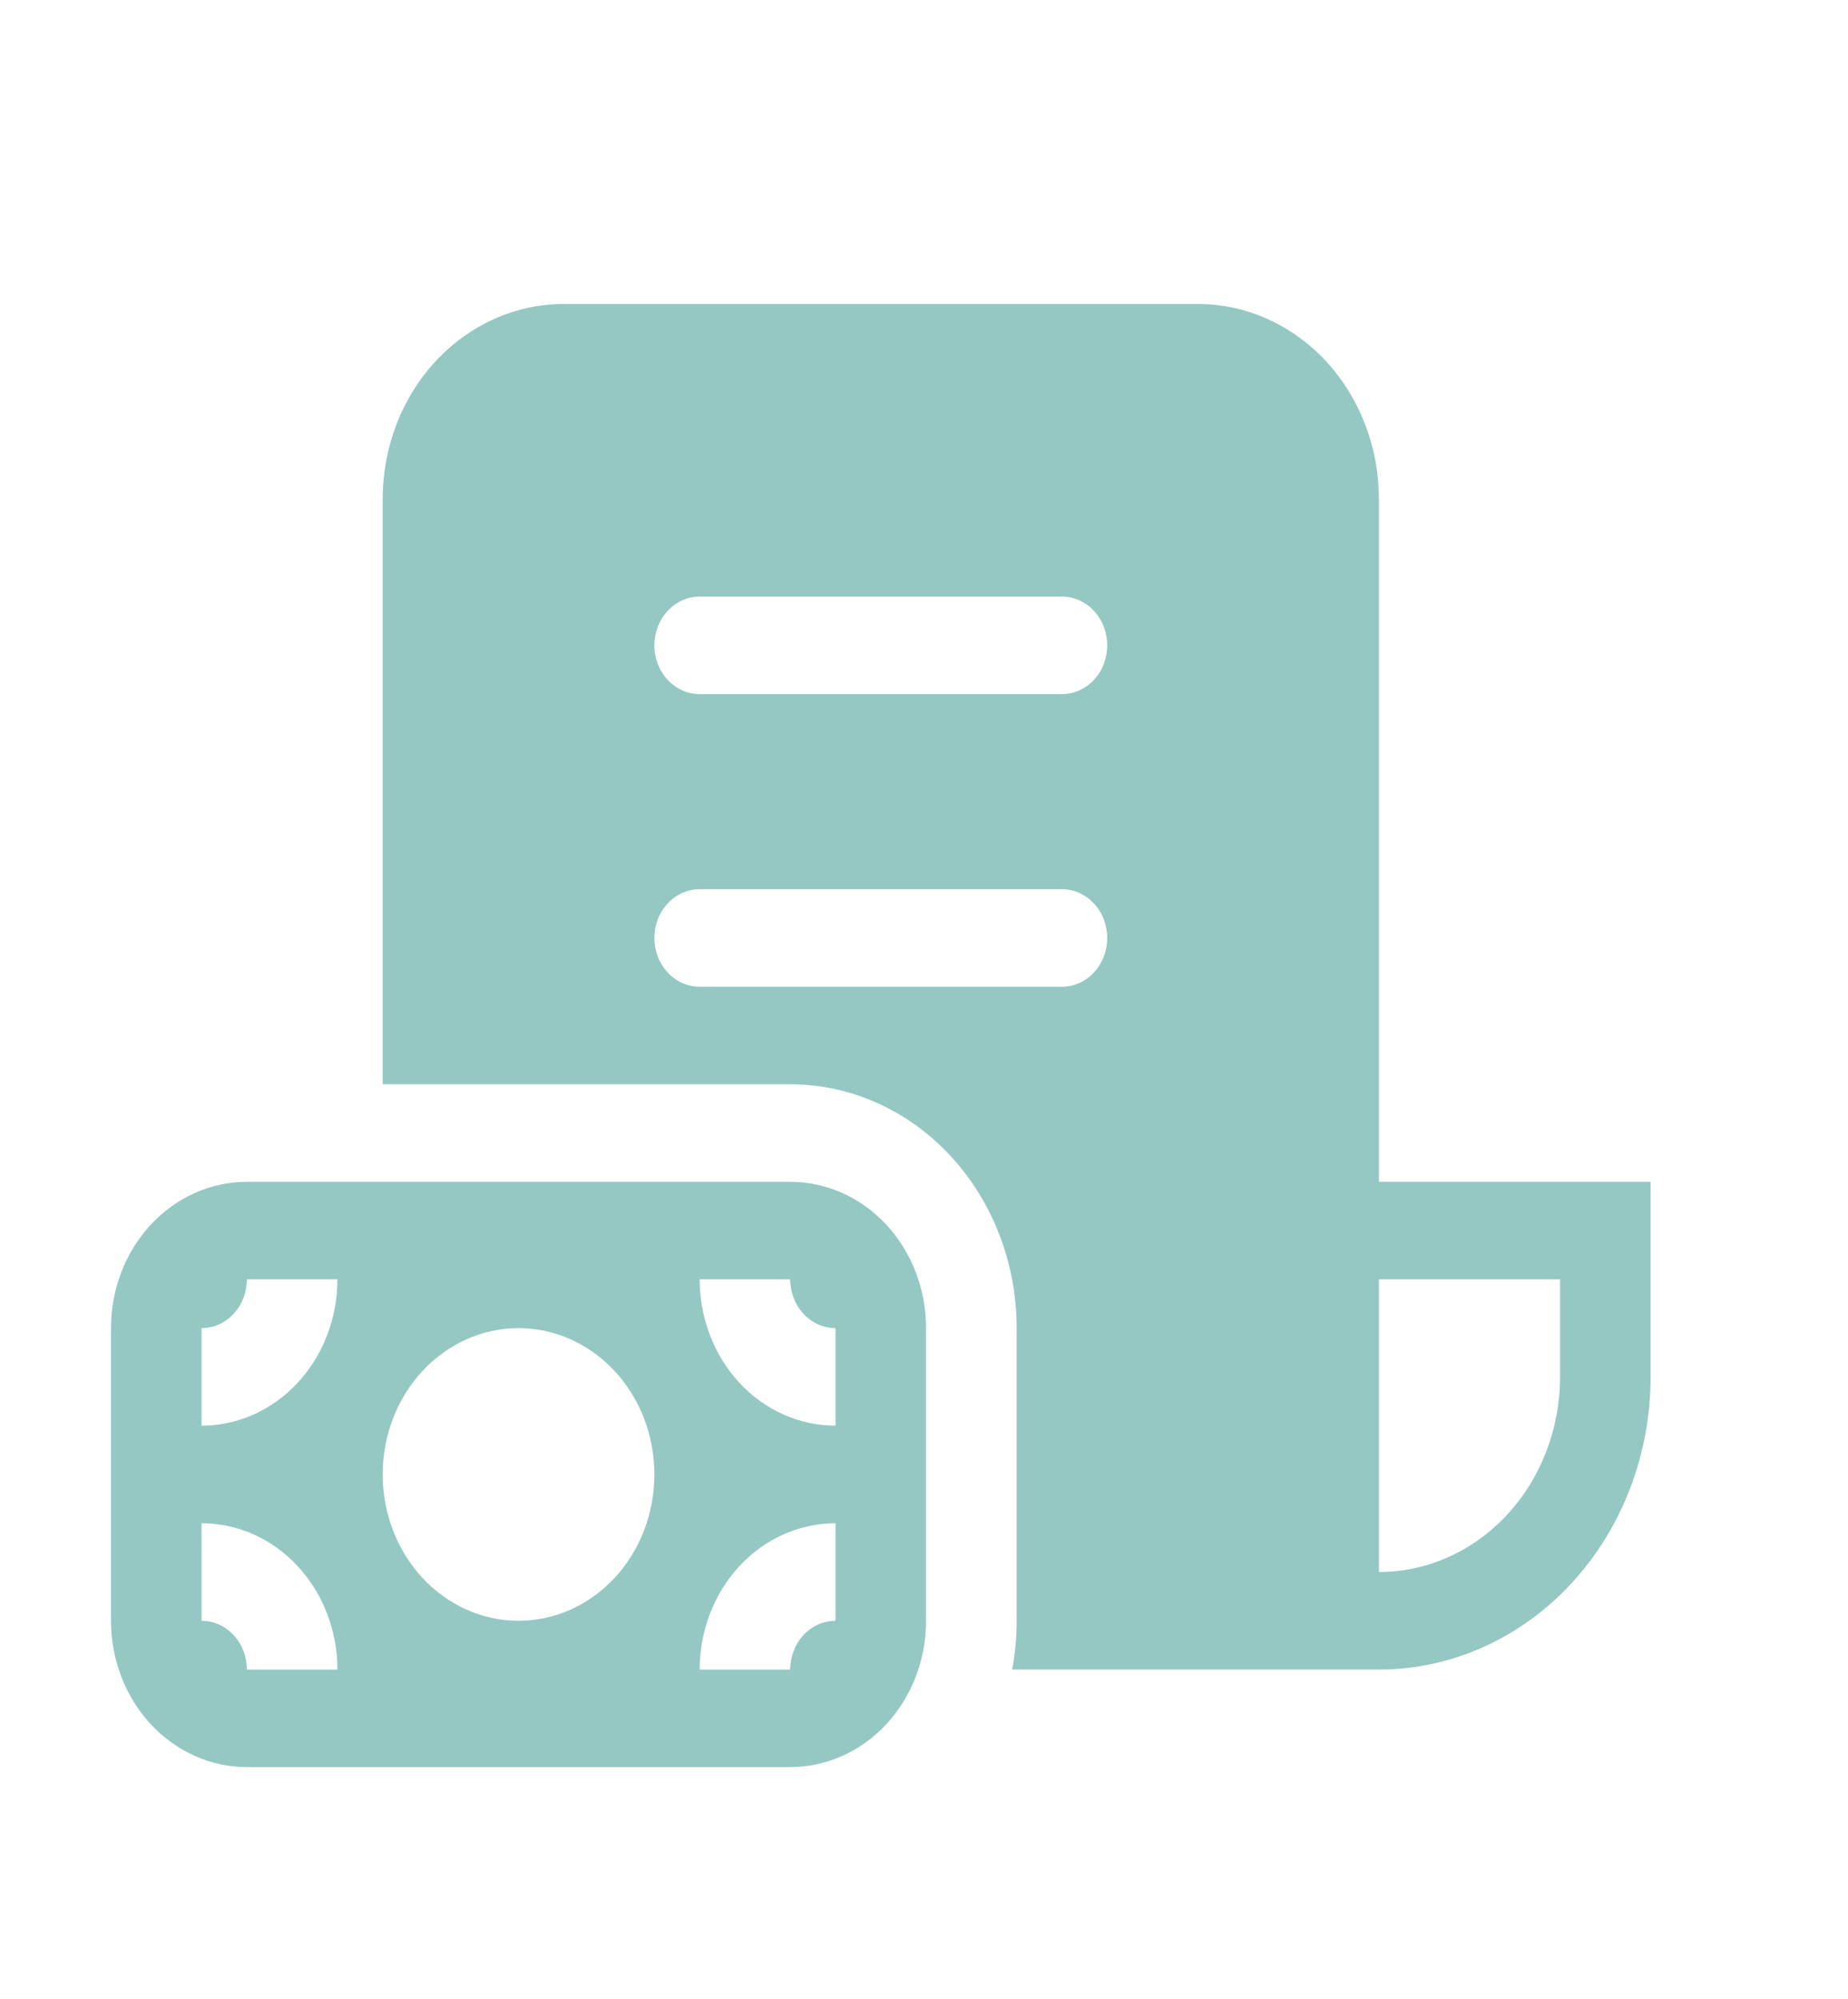 <svg width="49" height="53" viewBox="0 0 49 53" fill="none" xmlns="http://www.w3.org/2000/svg">
<path d="M10.147 13.231C10.147 11.859 10.653 10.543 11.554 9.573C12.455 8.604 13.676 8.059 14.95 8.059H31.759C33.033 8.059 34.255 8.604 35.155 9.573C36.056 10.543 36.562 11.859 36.562 13.231V31.333H43.766V36.505C43.766 38.563 43.007 40.536 41.656 41.991C40.305 43.446 38.473 44.264 36.562 44.264H26.837C26.917 43.845 26.957 43.414 26.957 42.971V35.212C26.957 33.498 26.324 31.853 25.198 30.641C24.073 29.428 22.546 28.747 20.953 28.747H10.147V13.231ZM36.562 41.678C37.836 41.678 39.057 41.133 39.958 40.163C40.859 39.193 41.365 37.877 41.365 36.505V33.919H36.562V41.678ZM18.552 15.817C18.233 15.817 17.928 15.953 17.703 16.196C17.478 16.438 17.351 16.767 17.351 17.11C17.351 17.453 17.478 17.782 17.703 18.024C17.928 18.267 18.233 18.403 18.552 18.403H28.157C28.476 18.403 28.781 18.267 29.006 18.024C29.232 17.782 29.358 17.453 29.358 17.11C29.358 16.767 29.232 16.438 29.006 16.196C28.781 15.953 28.476 15.817 28.157 15.817H18.552ZM18.552 23.575C18.233 23.575 17.928 23.711 17.703 23.954C17.478 24.196 17.351 24.525 17.351 24.868C17.351 25.211 17.478 25.54 17.703 25.782C17.928 26.025 18.233 26.161 18.552 26.161H28.157C28.476 26.161 28.781 26.025 29.006 25.782C29.232 25.54 29.358 25.211 29.358 24.868C29.358 24.525 29.232 24.196 29.006 23.954C28.781 23.711 28.476 23.575 28.157 23.575H18.552ZM24.555 35.212C24.555 34.184 24.176 33.197 23.5 32.469C22.825 31.742 21.909 31.333 20.953 31.333H6.545C5.59 31.333 4.674 31.742 3.998 32.469C3.323 33.197 2.943 34.184 2.943 35.212V42.971C2.943 43.999 3.323 44.986 3.998 45.714C4.674 46.441 5.59 46.85 6.545 46.85H20.953C21.909 46.85 22.825 46.441 23.5 45.714C24.176 44.986 24.555 43.999 24.555 42.971V35.212ZM22.154 40.385V42.971C21.835 42.971 21.53 43.107 21.305 43.349C21.08 43.592 20.953 43.921 20.953 44.264H18.552C18.552 43.235 18.931 42.248 19.607 41.521C20.282 40.793 21.199 40.385 22.154 40.385ZM20.953 33.919C20.953 34.262 21.08 34.591 21.305 34.834C21.53 35.076 21.835 35.212 22.154 35.212V37.798C21.199 37.798 20.282 37.39 19.607 36.662C18.931 35.935 18.552 34.948 18.552 33.919H20.953ZM5.344 35.212C5.663 35.212 5.968 35.076 6.193 34.834C6.419 34.591 6.545 34.262 6.545 33.919H8.947C8.947 34.948 8.567 35.935 7.891 36.662C7.216 37.39 6.3 37.798 5.344 37.798V35.212ZM6.545 44.264C6.545 43.921 6.419 43.592 6.193 43.349C5.968 43.107 5.663 42.971 5.344 42.971V40.385C6.3 40.385 7.216 40.793 7.891 41.521C8.567 42.248 8.947 43.235 8.947 44.264H6.545ZM10.147 39.092C10.147 38.582 10.24 38.078 10.421 37.607C10.602 37.136 10.868 36.709 11.202 36.349C11.537 35.988 11.934 35.703 12.371 35.508C12.808 35.313 13.276 35.212 13.749 35.212C14.222 35.212 14.691 35.313 15.128 35.508C15.565 35.703 15.962 35.988 16.296 36.349C16.631 36.709 16.896 37.136 17.077 37.607C17.258 38.078 17.351 38.582 17.351 39.092C17.351 40.12 16.972 41.107 16.296 41.834C15.621 42.562 14.704 42.971 13.749 42.971C12.794 42.971 11.878 42.562 11.202 41.834C10.527 41.107 10.147 40.12 10.147 39.092Z" fill="#95C8C3"/>
</svg>
